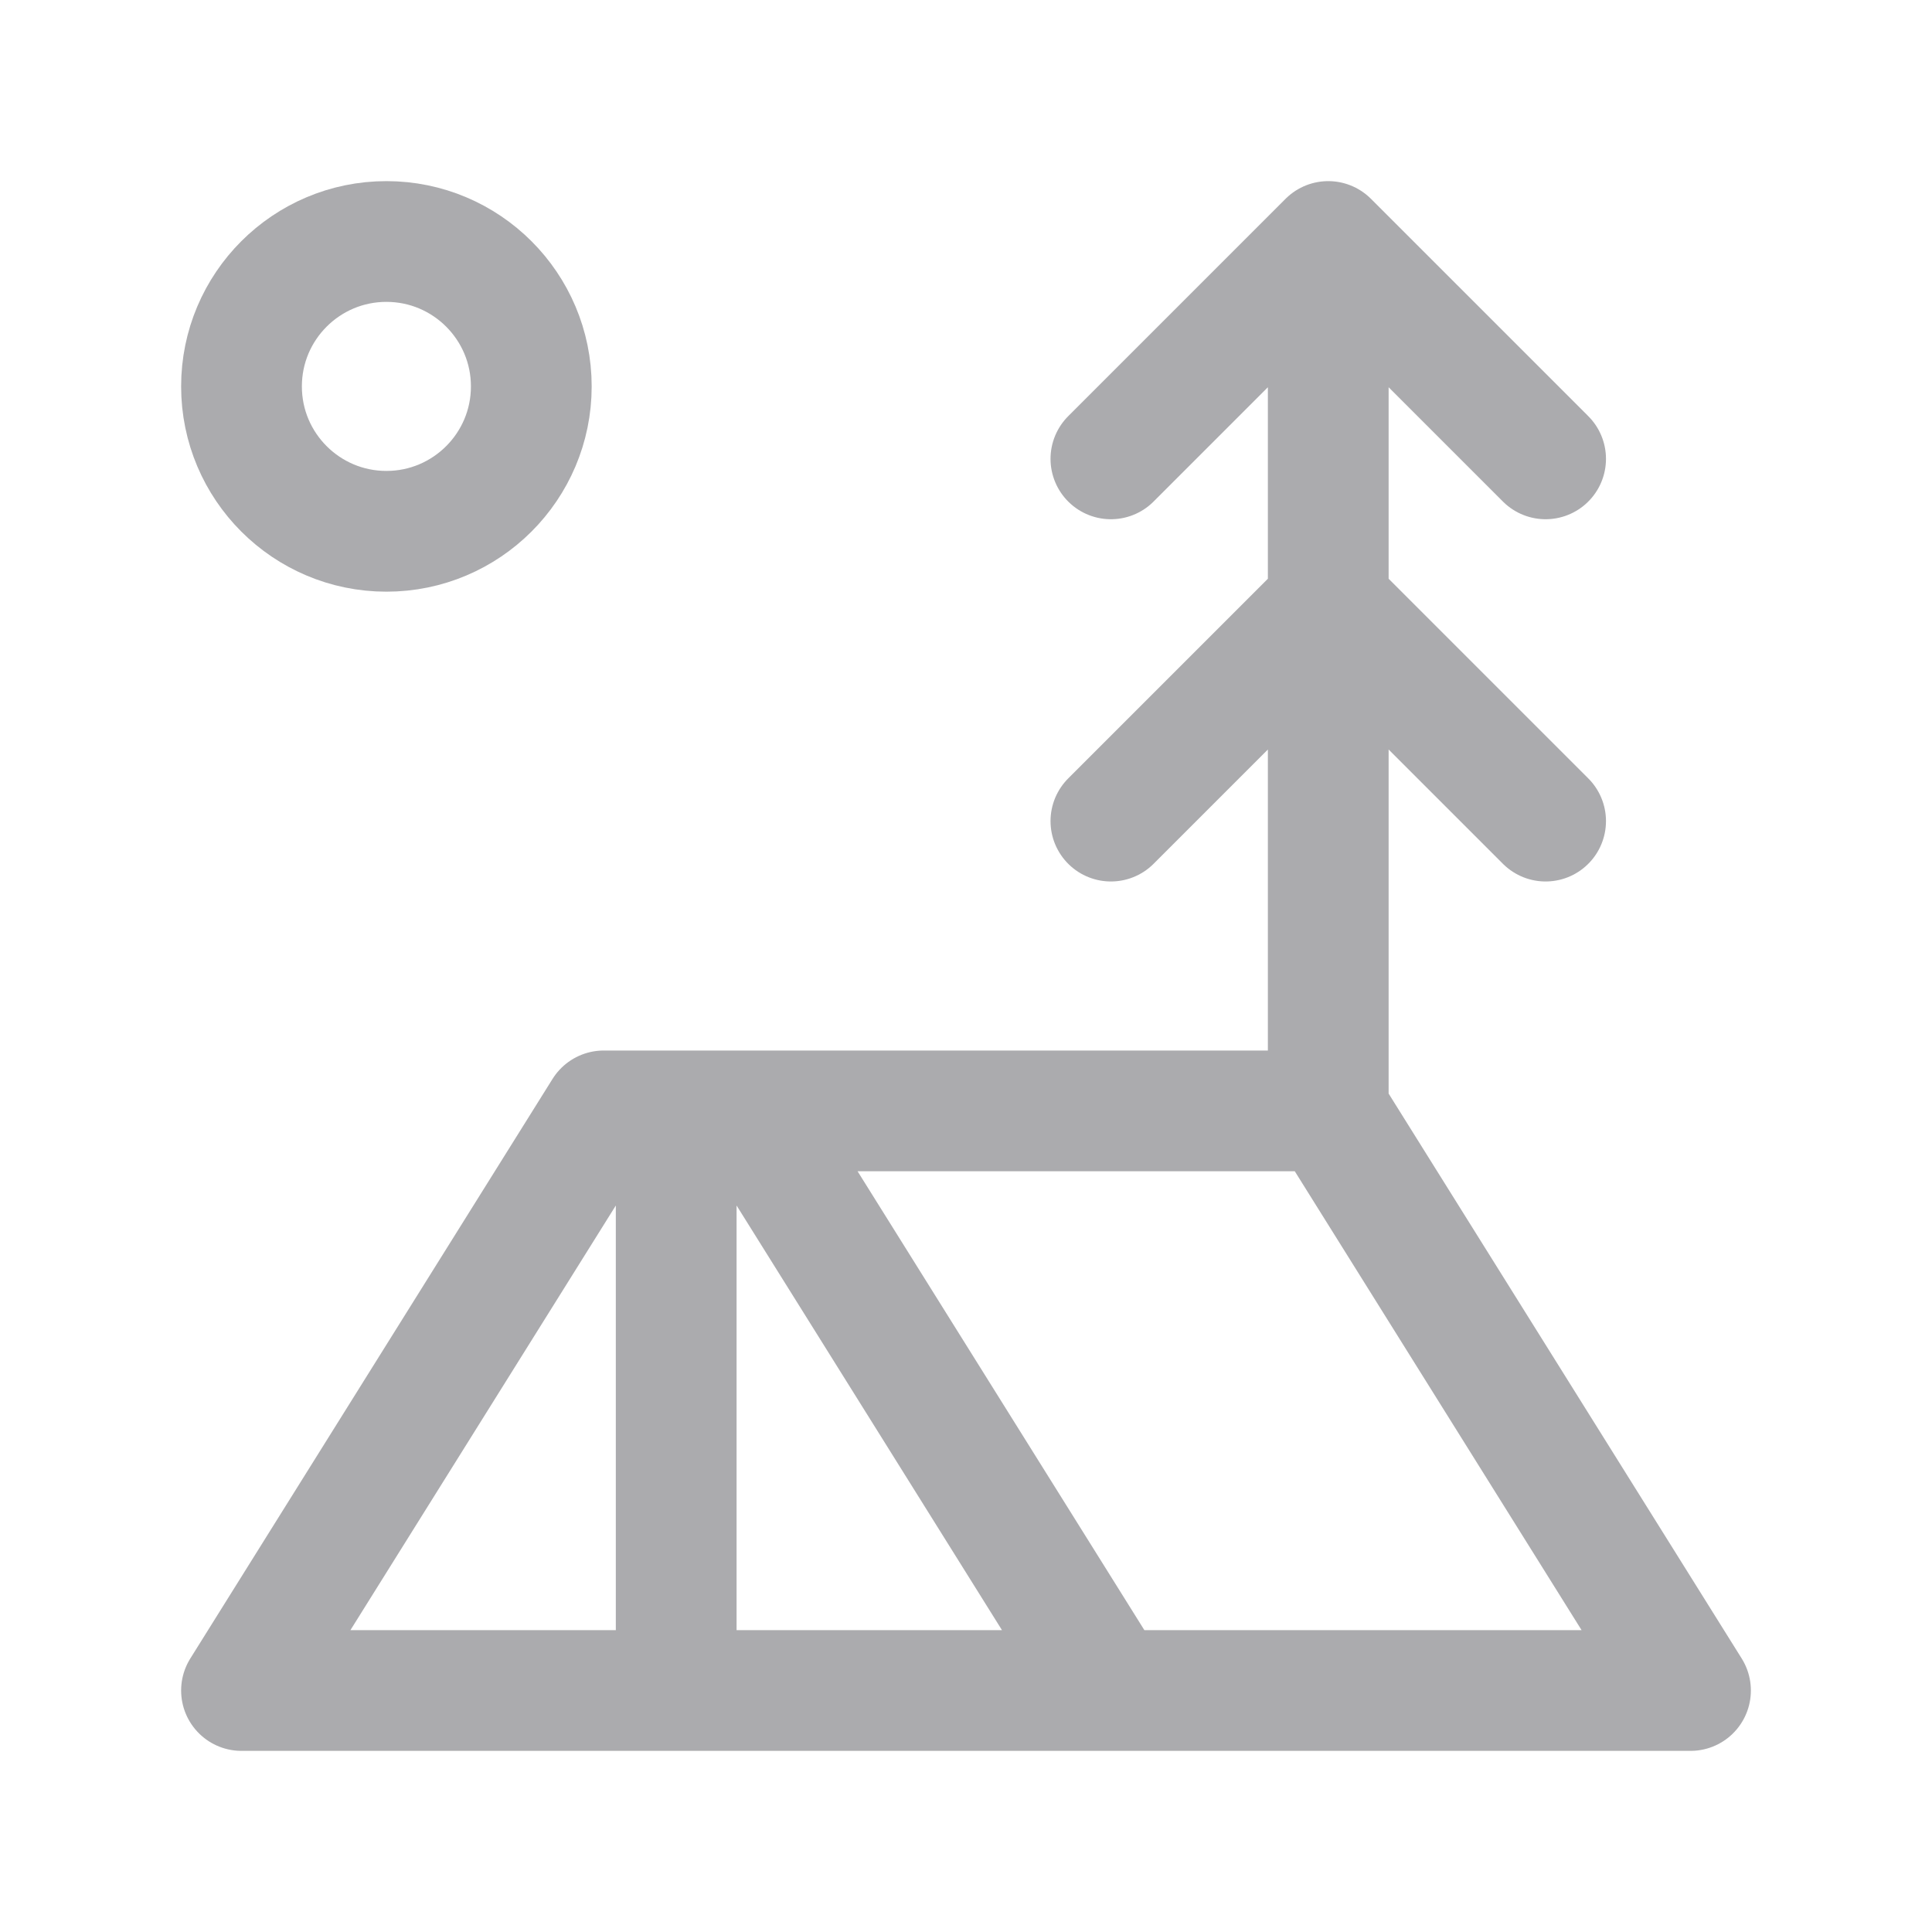 <svg width="32" height="32" viewBox="0 0 32 32" fill="none" xmlns="http://www.w3.org/2000/svg">
<path d="M6.4 8.8C7.725 8.8 8.8 7.725 8.8 6.4C8.8 5.075 7.725 4 6.4 4C5.075 4 4 5.075 4 6.4C4 7.725 5.075 8.8 6.4 8.8Z" stroke="#ABABAE" stroke-width="2" stroke-linecap="round" stroke-linejoin="round"/>
<path d="M18.4 7.6L22 4M22 4L25.6 7.6M22 4V18.4M18.4 13.6L22 10L25.6 13.6M22 18.4H10L4 28H28L22 18.4ZM11.2 18.4V28M12.4 18.4L18.4 28" stroke="#ABABAE" stroke-width="2" stroke-linecap="round" stroke-linejoin="round"/>
</svg>
